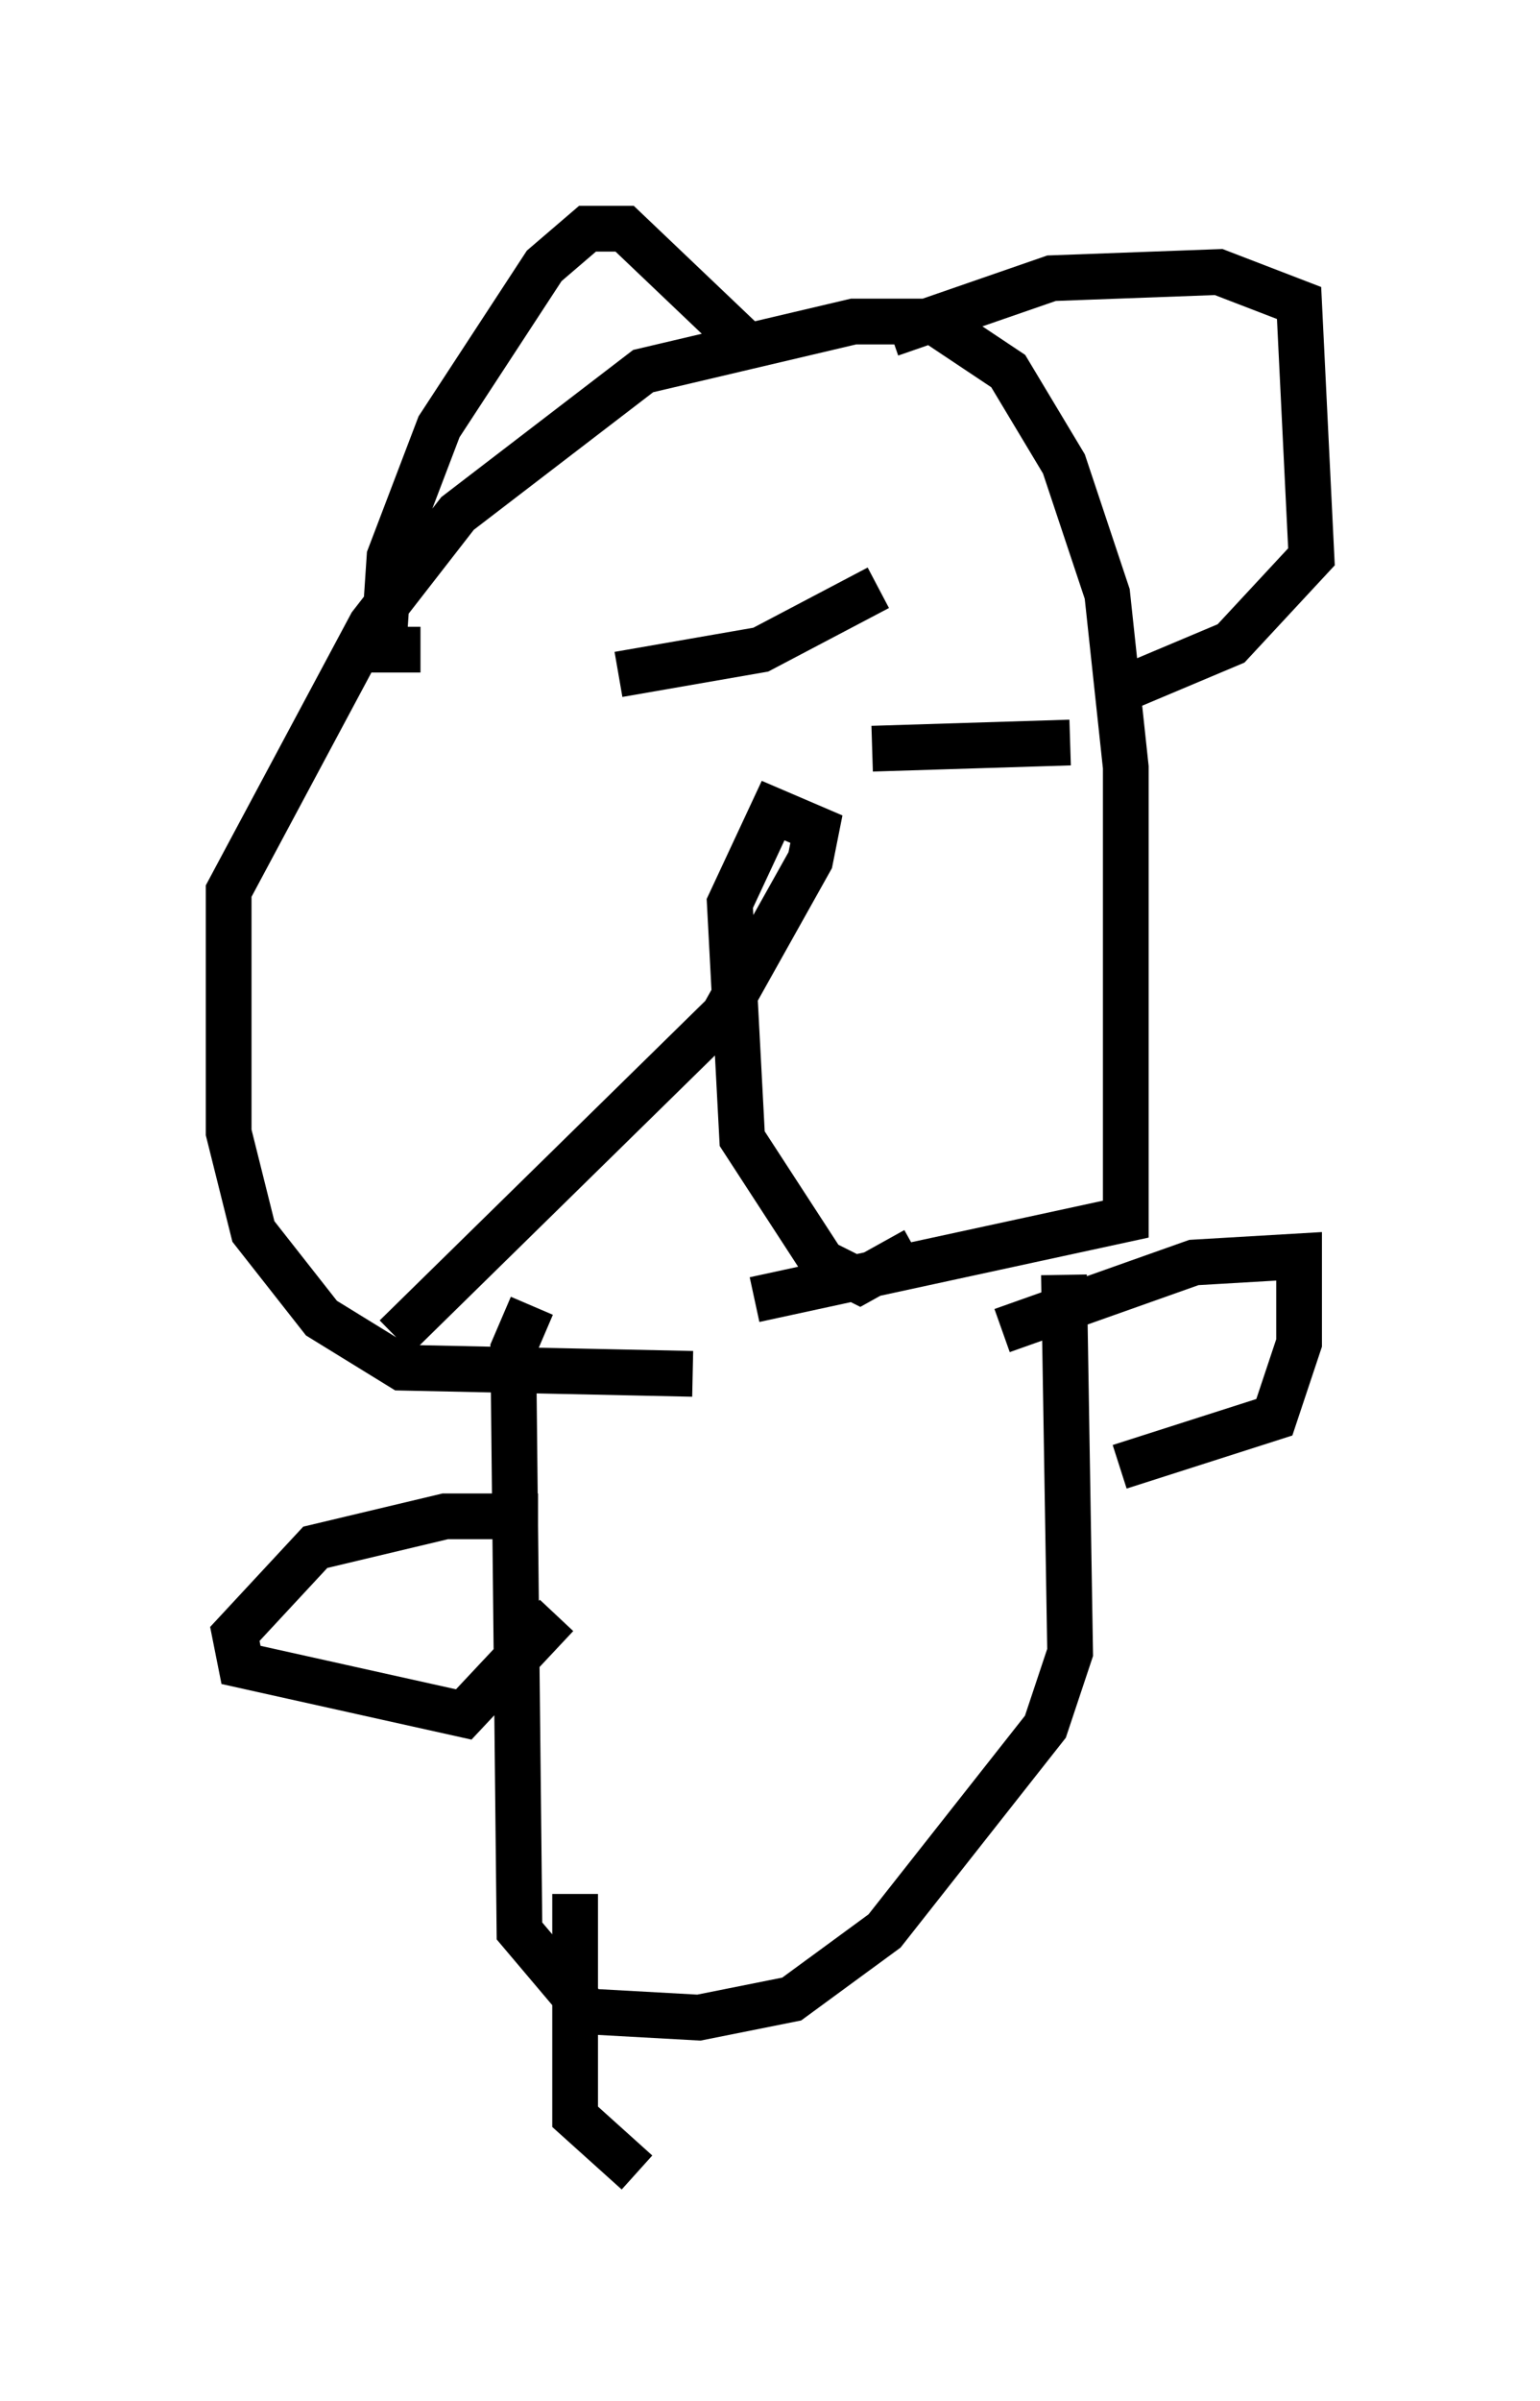 <?xml version="1.0" encoding="utf-8" ?>
<svg baseProfile="full" height="52.489" version="1.1" width="33.68" xmlns="http://www.w3.org/2000/svg" xmlns:ev="http://www.w3.org/2001/xml-events" xmlns:xlink="http://www.w3.org/1999/xlink"><defs /><rect fill="white" height="52.489" width="33.68" x="0" y="0" /><path d="M23.268, 27.733 m-8.119, 2.3 l-6.36, -0.135 -1.759, -1.083 l-1.488, -1.894 -0.541, -2.165 l0.0, -5.277 3.112, -5.819 l1.894, -2.436 4.059, -3.112 l4.601, -1.083 1.759, 0.0 l1.624, 1.083 1.218, 2.03 l0.947, 2.842 0.406, 3.789 l0.0, 9.878 -8.119, 1.759 m-7.848, 0.812 l7.172, -7.036 1.894, -3.383 l0.135, -0.677 -0.947, -0.406 l-0.947, 2.03 0.271, 5.142 l1.759, 2.706 0.812, 0.406 l1.218, -0.677 m-6.495, -12.584 l3.112, -0.541 2.571, -1.353 m-0.135, 3.518 l4.33, -0.135 m-14.208, -2.03 l-0.812, 0.0 0.135, -2.03 l1.083, -2.842 2.3, -3.518 l0.947, -0.812 0.812, 0.0 l2.842, 2.706 m2.977, -0.406 l3.518, -1.218 3.654, -0.135 l1.759, 0.677 0.271, 5.548 l-1.759, 1.894 -2.571, 1.083 m-12.72, 13.396 l-0.406, 0.947 0.135, 12.72 l1.488, 1.759 2.436, 0.135 l2.03, -0.406 2.03, -1.488 l3.518, -4.465 0.541, -1.624 l-0.135, -8.254 m-1.353, 1.218 l4.195, -1.488 2.3, -0.135 l0.0, 1.894 -0.541, 1.624 l-3.383, 1.083 m-12.72, 1.083 l-2.03, 0.0 -2.842, 0.677 l-1.759, 1.894 0.135, 0.677 l4.871, 1.083 2.03, -2.165 m0.406, 6.089 l0.0, 4.871 1.353, 1.218 " fill="none" stroke="black" stroke-width="1" /></svg>